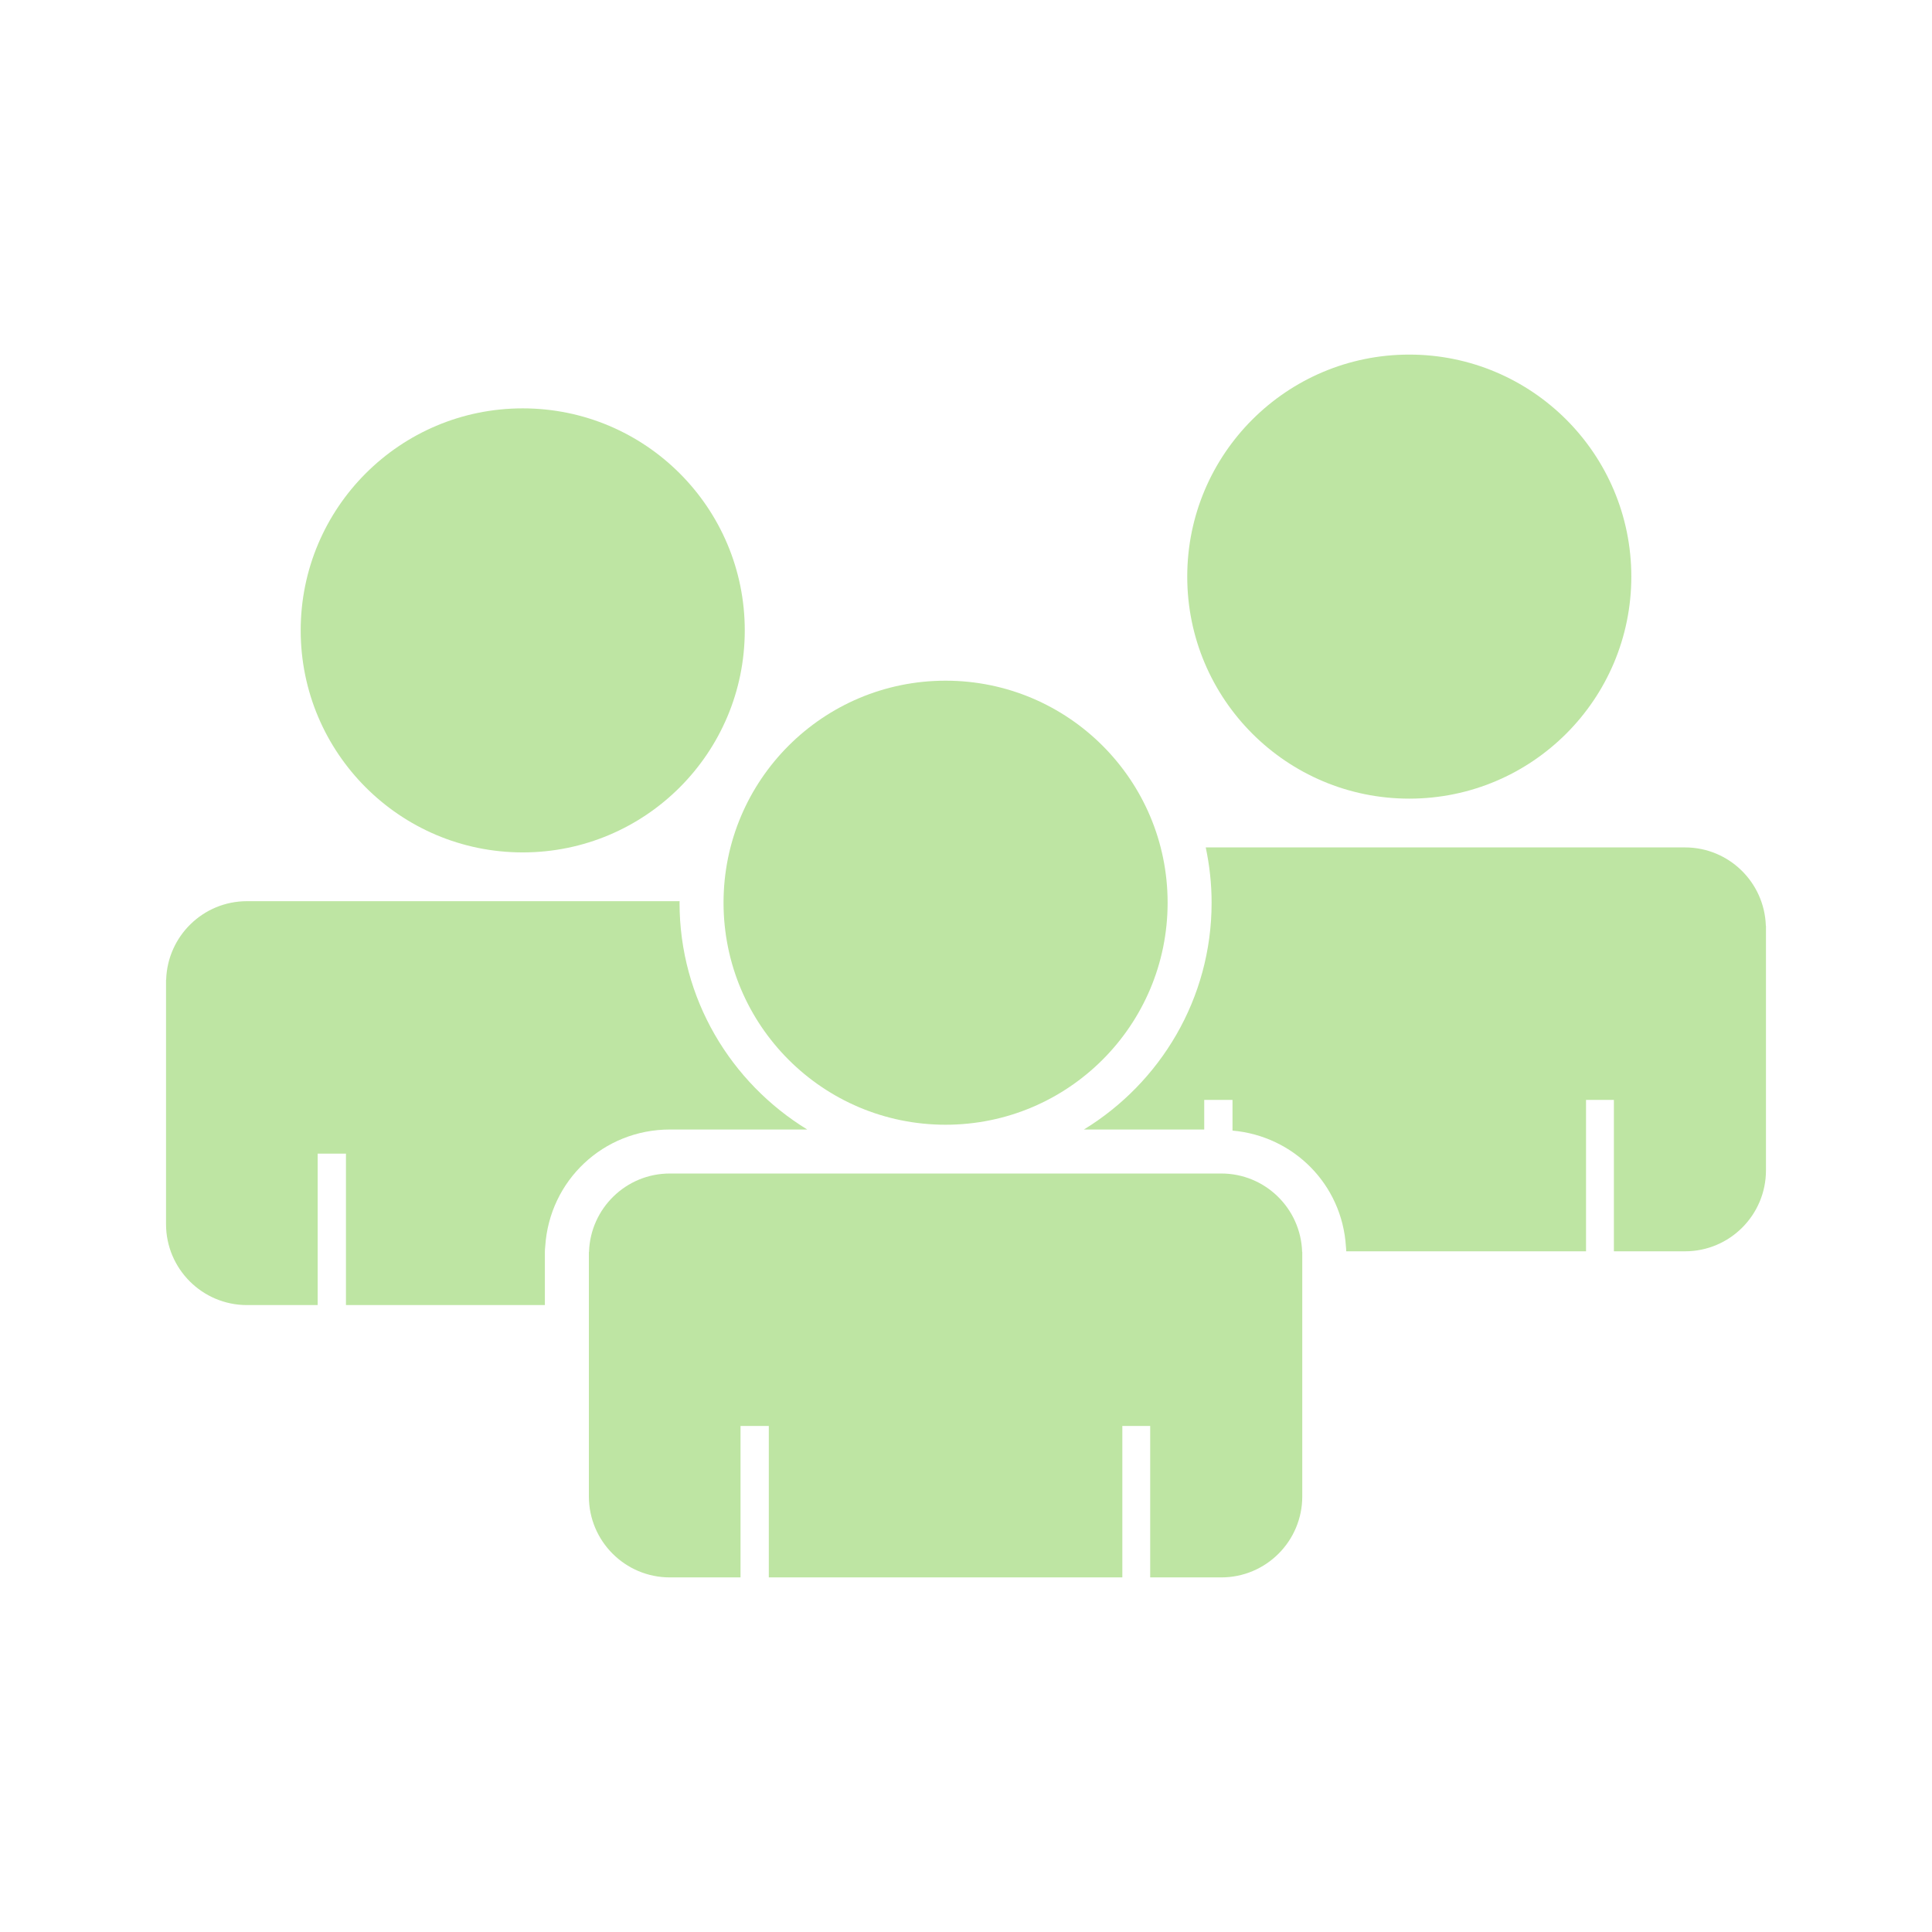 
            <!--?xml version="1.0" encoding="utf-8"?-->
      
      <!-- Generator: Adobe Illustrator 21.0.2, SVG Export Plug-In . SVG Version: 6.00 Build 0)  -->
      <svg version="1.1" id="Layer_1" xmlns="http://www.w3.org/2000/svg" xmlns:xlink="http://www.w3.org/1999/xlink" x="0px" y="0px" width="512px" height="512px" viewBox="0 0 512 512" enable-background="new 0 0 512 512" xml:space="preserve">
      <ellipse fill="#bee5a3" cx="138.529" cy="167.058" rx="58.842" ry="58.839"></ellipse>
      <ellipse fill="#bee5a3" cx="373.474" cy="152.809" rx="58.842" ry="58.839"></ellipse>
      <path fill="#bee5a3" d="M144.399,345.86v-14.074c0-0.499,0.032-0.991,0.093-1.473
      	c1.108-17.461,15.408-30.981,33.029-30.981h36.41c-20.256-12.4-33.846-34.667-33.846-60.106
      	c0-0.136,0.02-0.268,0.021-0.404H65.462c-11.627,0-21.07,9.253-21.427,20.794H44v64.779
      	c0,11.854,9.608,21.464,21.462,21.464h18.725v-40.13h7.495v40.13H144.399z"></path>
      <path fill="#bee5a3" d="M467.967,245.367c-0.357-11.541-9.803-20.793-21.427-20.793H319.534
      	c1.004,4.731,1.554,9.627,1.554,14.653c0,25.439-13.589,47.706-33.844,60.106h31.887v-7.851h7.495v8.136
      	c16.218,1.442,29.025,14.257,30.058,30.72c0.052,0.417,0.072,0.844,0.078,1.274h63.551V291.481h7.384
      	v40.13h18.842c11.854,0,21.46-9.61,21.46-21.464v-64.779H467.967z"></path>
      <ellipse fill="#bee5a3" cx="250.588" cy="239.227" rx="58.842" ry="58.839"></ellipse>
      <path fill="#bee5a3" d="M345.082,331.786c-0.357-11.541-9.803-20.794-21.427-20.794H177.521
      	c-11.627,0-21.07,9.253-21.427,20.794h-0.035V396.565c0,11.854,9.608,21.464,21.462,21.464h18.725v-40.13
      	h7.495v40.13h93.687v-40.13h7.384v40.13h18.842c11.854,0,21.46-9.61,21.46-21.464v-64.779H345.082z"></path>
      </svg>
      
          